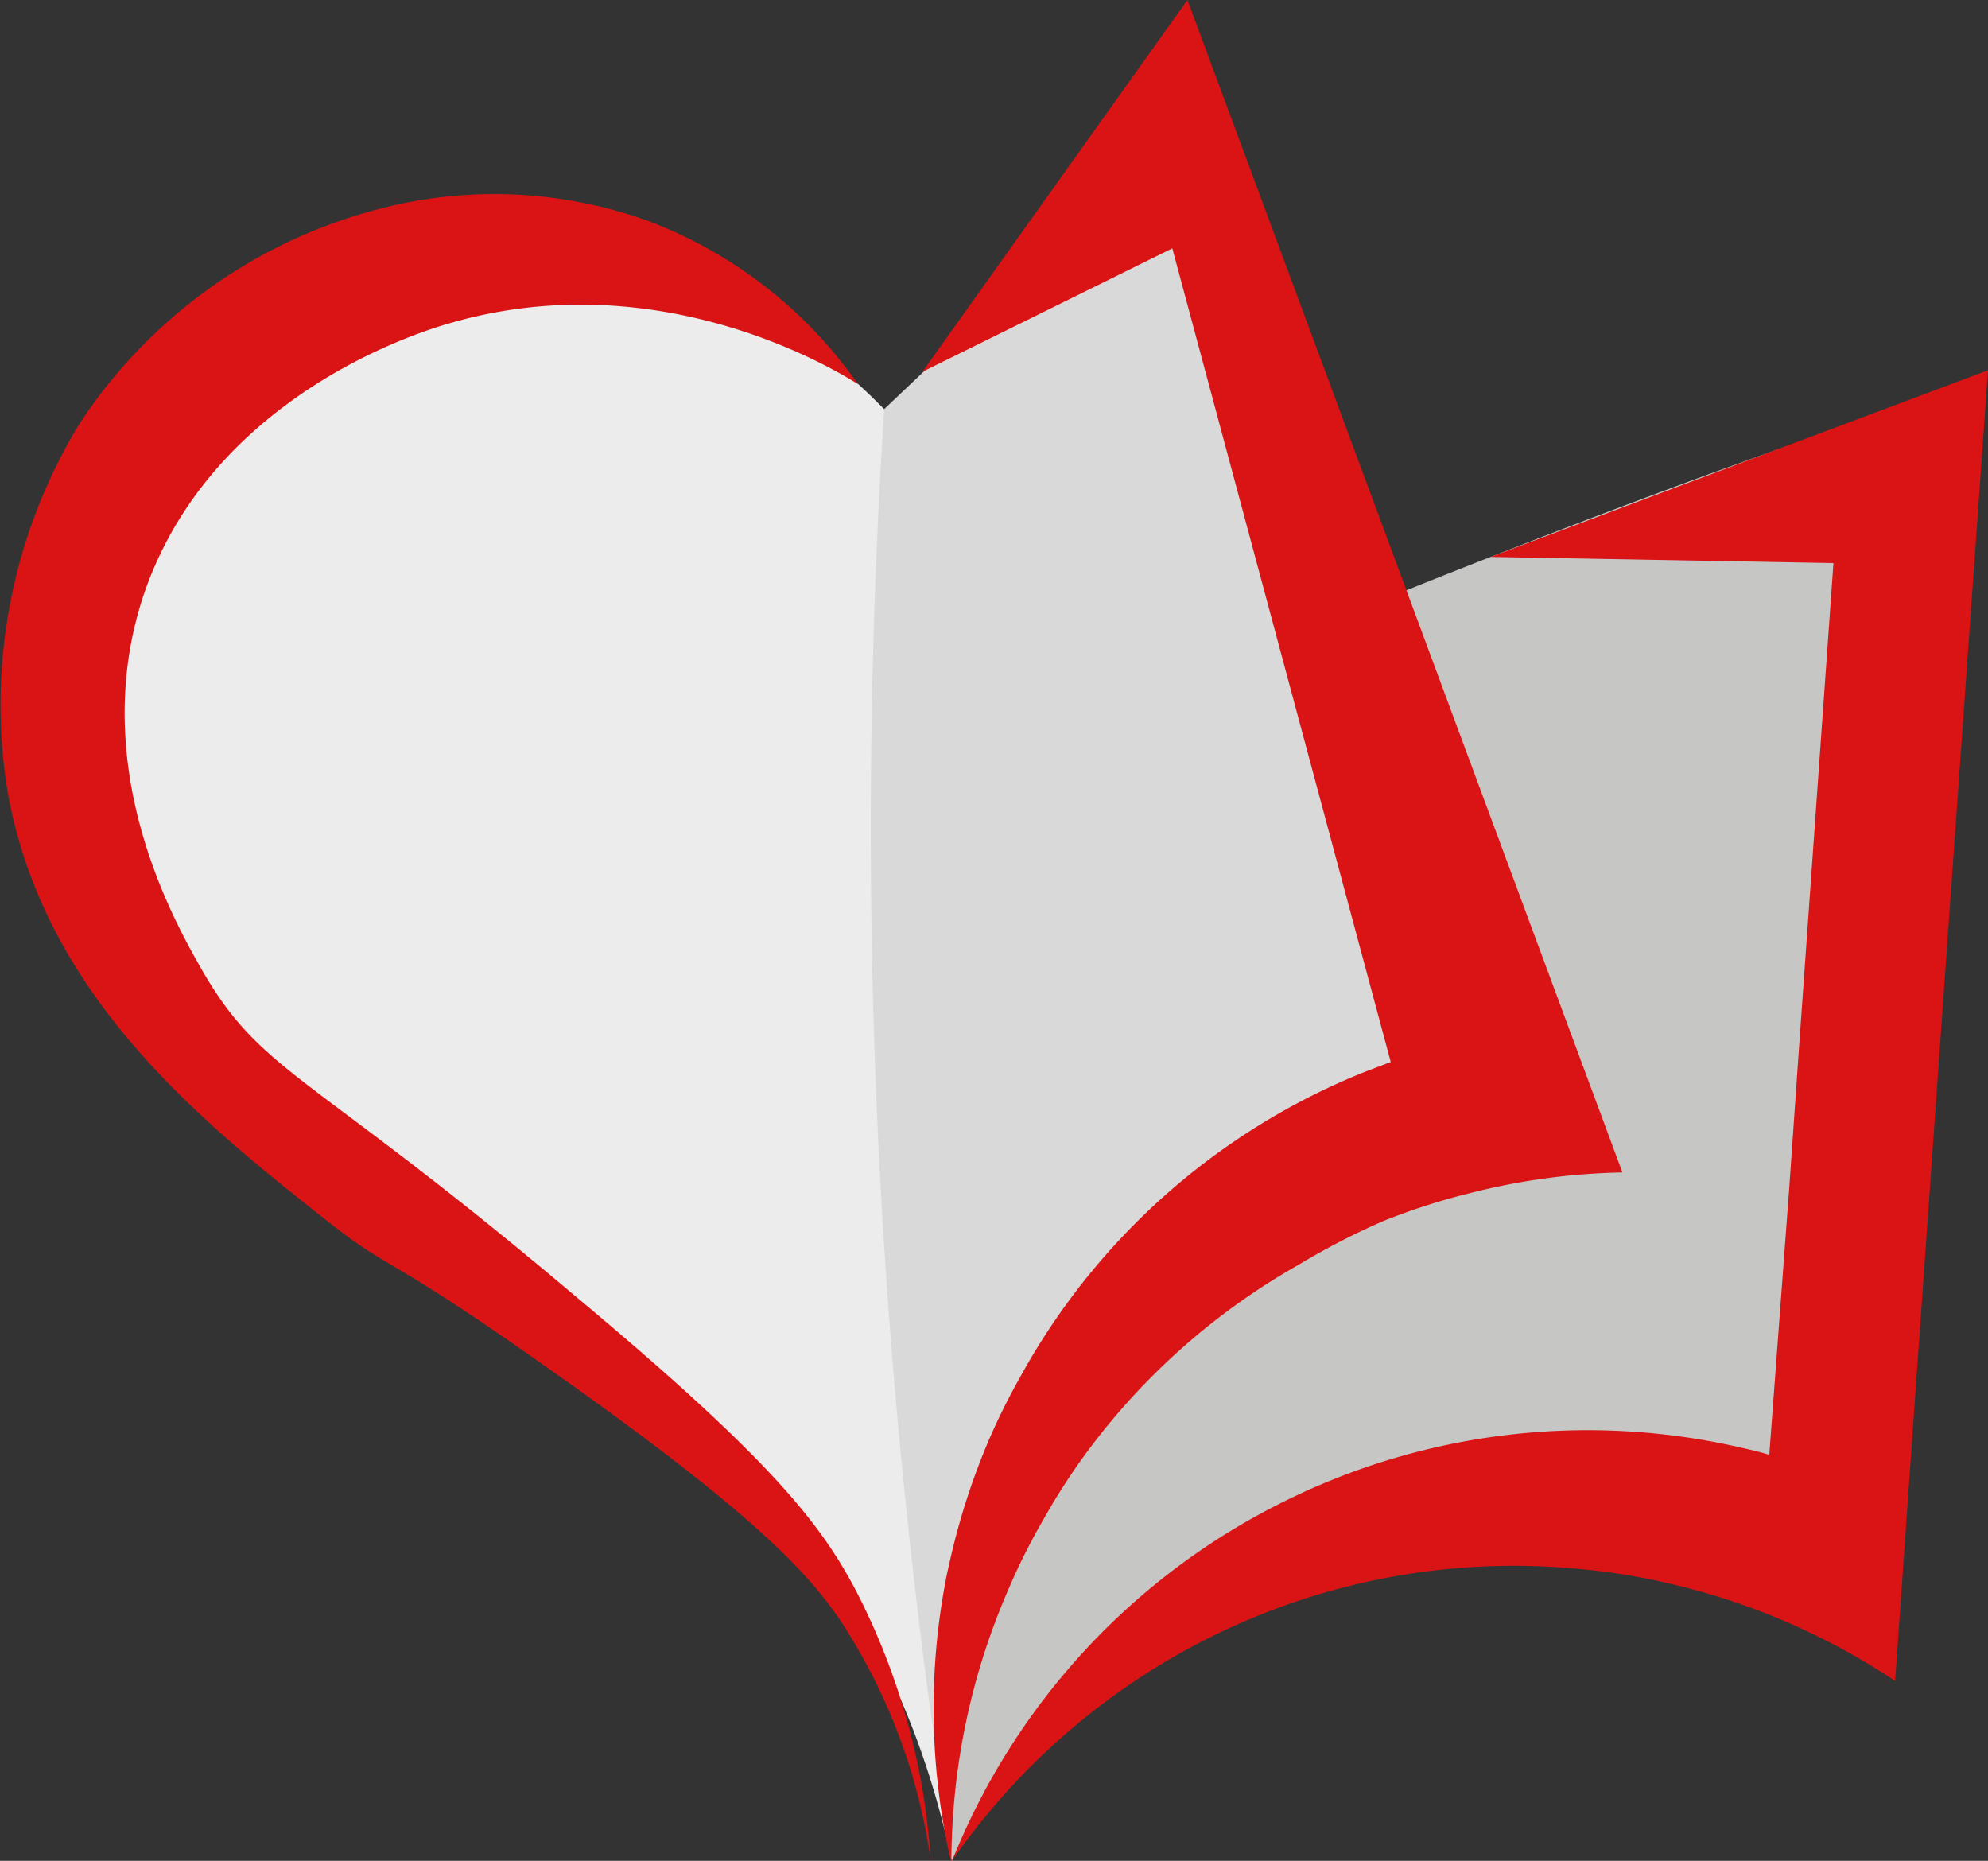 <svg xmlns="http://www.w3.org/2000/svg" viewBox="0 0 64.44 60.31"><rect x="0" y="0" width="64.44" height="60.31" fill="#333333" stroke="none"/><defs><style>.cls-1{fill:#c6c6c5;}.cls-2{fill:#ececec;}.cls-3{fill:#d9d9d9;}.cls-4{fill:#da1415;}</style></defs><title>carelic_icon_red</title><g id="Layer_2" data-name="Layer 2"><g id="Layer_6" data-name="Layer 6"><path class="cls-1" d="M42.91,20.22q6-2.47,12.45-4.84c2.93-1.06,5.81-2.07,8.64-3L59.36,50.85A20.9,20.9,0,0,0,46.5,48.59C36.23,50.18,31.38,59.26,30.85,60.31a22.35,22.35,0,0,1,3.07-15.05c5.57-8.8,15.41-10,16.68-10.1Z"/><path class="cls-2" d="M30.85,60.31c-1.37-6.37-4.13-9.78-5.75-11.41a59.54,59.54,0,0,0-6.86-5.45c-1.66-1.2-3.47-2.35-4-2.7l-.89-.54a17,17,0,0,1-2.14-1.47c-3.92-3.11-8.8-7-9.93-13.24A16.54,16.54,0,0,1,3.41,14.35a15.58,15.58,0,0,1,9.16-6.61,14.39,14.39,0,0,1,3.53-.45,13.11,13.11,0,0,1,4.61.83c.36.14.66.27.85.36l.18.08a29.33,29.33,0,0,1,5.34,3.25,19.93,19.93,0,0,1,2.6,2.58l.13,11.29q.17,11.66.59,23.65Q30.6,54.85,30.85,60.31Z"/><path class="cls-3" d="M28.66,13.26l9.1-8.63Q42.86,20.19,48,35.75a24.31,24.31,0,0,0-11.66,7.7,24.79,24.79,0,0,0-5.46,16.86q-.9-5.58-1.52-11.58A212,212,0,0,1,28.66,13.26Z"/><path class="cls-4" d="M52.59,38a21.51,21.51,0,0,0-4.94.67,21.17,21.17,0,0,0-2.8.9A23.6,23.6,0,0,0,42.08,41a22,22,0,0,0-7,6.27,21.17,21.17,0,0,0-1.27,2,20.37,20.37,0,0,0-1.1,2.19,22.14,22.14,0,0,0-1.87,8.94,22.15,22.15,0,0,1-.14-9.41l.12-.53a22.51,22.51,0,0,1,1.26-3.85,21.15,21.15,0,0,1,1-2,22.11,22.11,0,0,1,11.21-9.89l.79-.3L38,8.05l-8.1,4L38.49,0Z"/><path class="cls-4" d="M64.44,12,62.77,35.48,62.45,40l-.63,8.92-.39,5.56A22.37,22.37,0,0,0,57,52.2a21.93,21.93,0,0,0-2.82-.86,20.83,20.83,0,0,0-3-.49,22.06,22.06,0,0,0-11.51,2h0a22.29,22.29,0,0,0-8.8,7.44A22.16,22.16,0,0,1,41.67,48.64a22.12,22.12,0,0,1,14.86-1.7c.28.06.55.13.82.21L58,38.46l.33-4.73,1.1-15.48-11.11-.2Z"/><path class="cls-4" d="M27.81,12.45a14.59,14.59,0,0,0-6.75-5.27,14.7,14.7,0,0,0-8.72-.42,16.59,16.59,0,0,0-9.78,7A17.5,17.5,0,0,0,.25,25.68c1.19,6.63,6.31,10.69,10.3,13.85,2.23,1.76,1.81,1,7.11,4.74,7.2,5.06,8.84,7,9.92,8.79a18.93,18.93,0,0,1,2.59,7.25,22.14,22.14,0,0,0-2.38-8.67C26.62,49.39,25,47.31,18.64,42,10,34.7,8.53,34.86,6.56,31.46,5.73,30,2.77,24.92,4.66,19.27c2-5.88,7.81-8.1,9.36-8.62C21,8.33,26.94,11.9,27.81,12.45Z"/></g></g></svg>